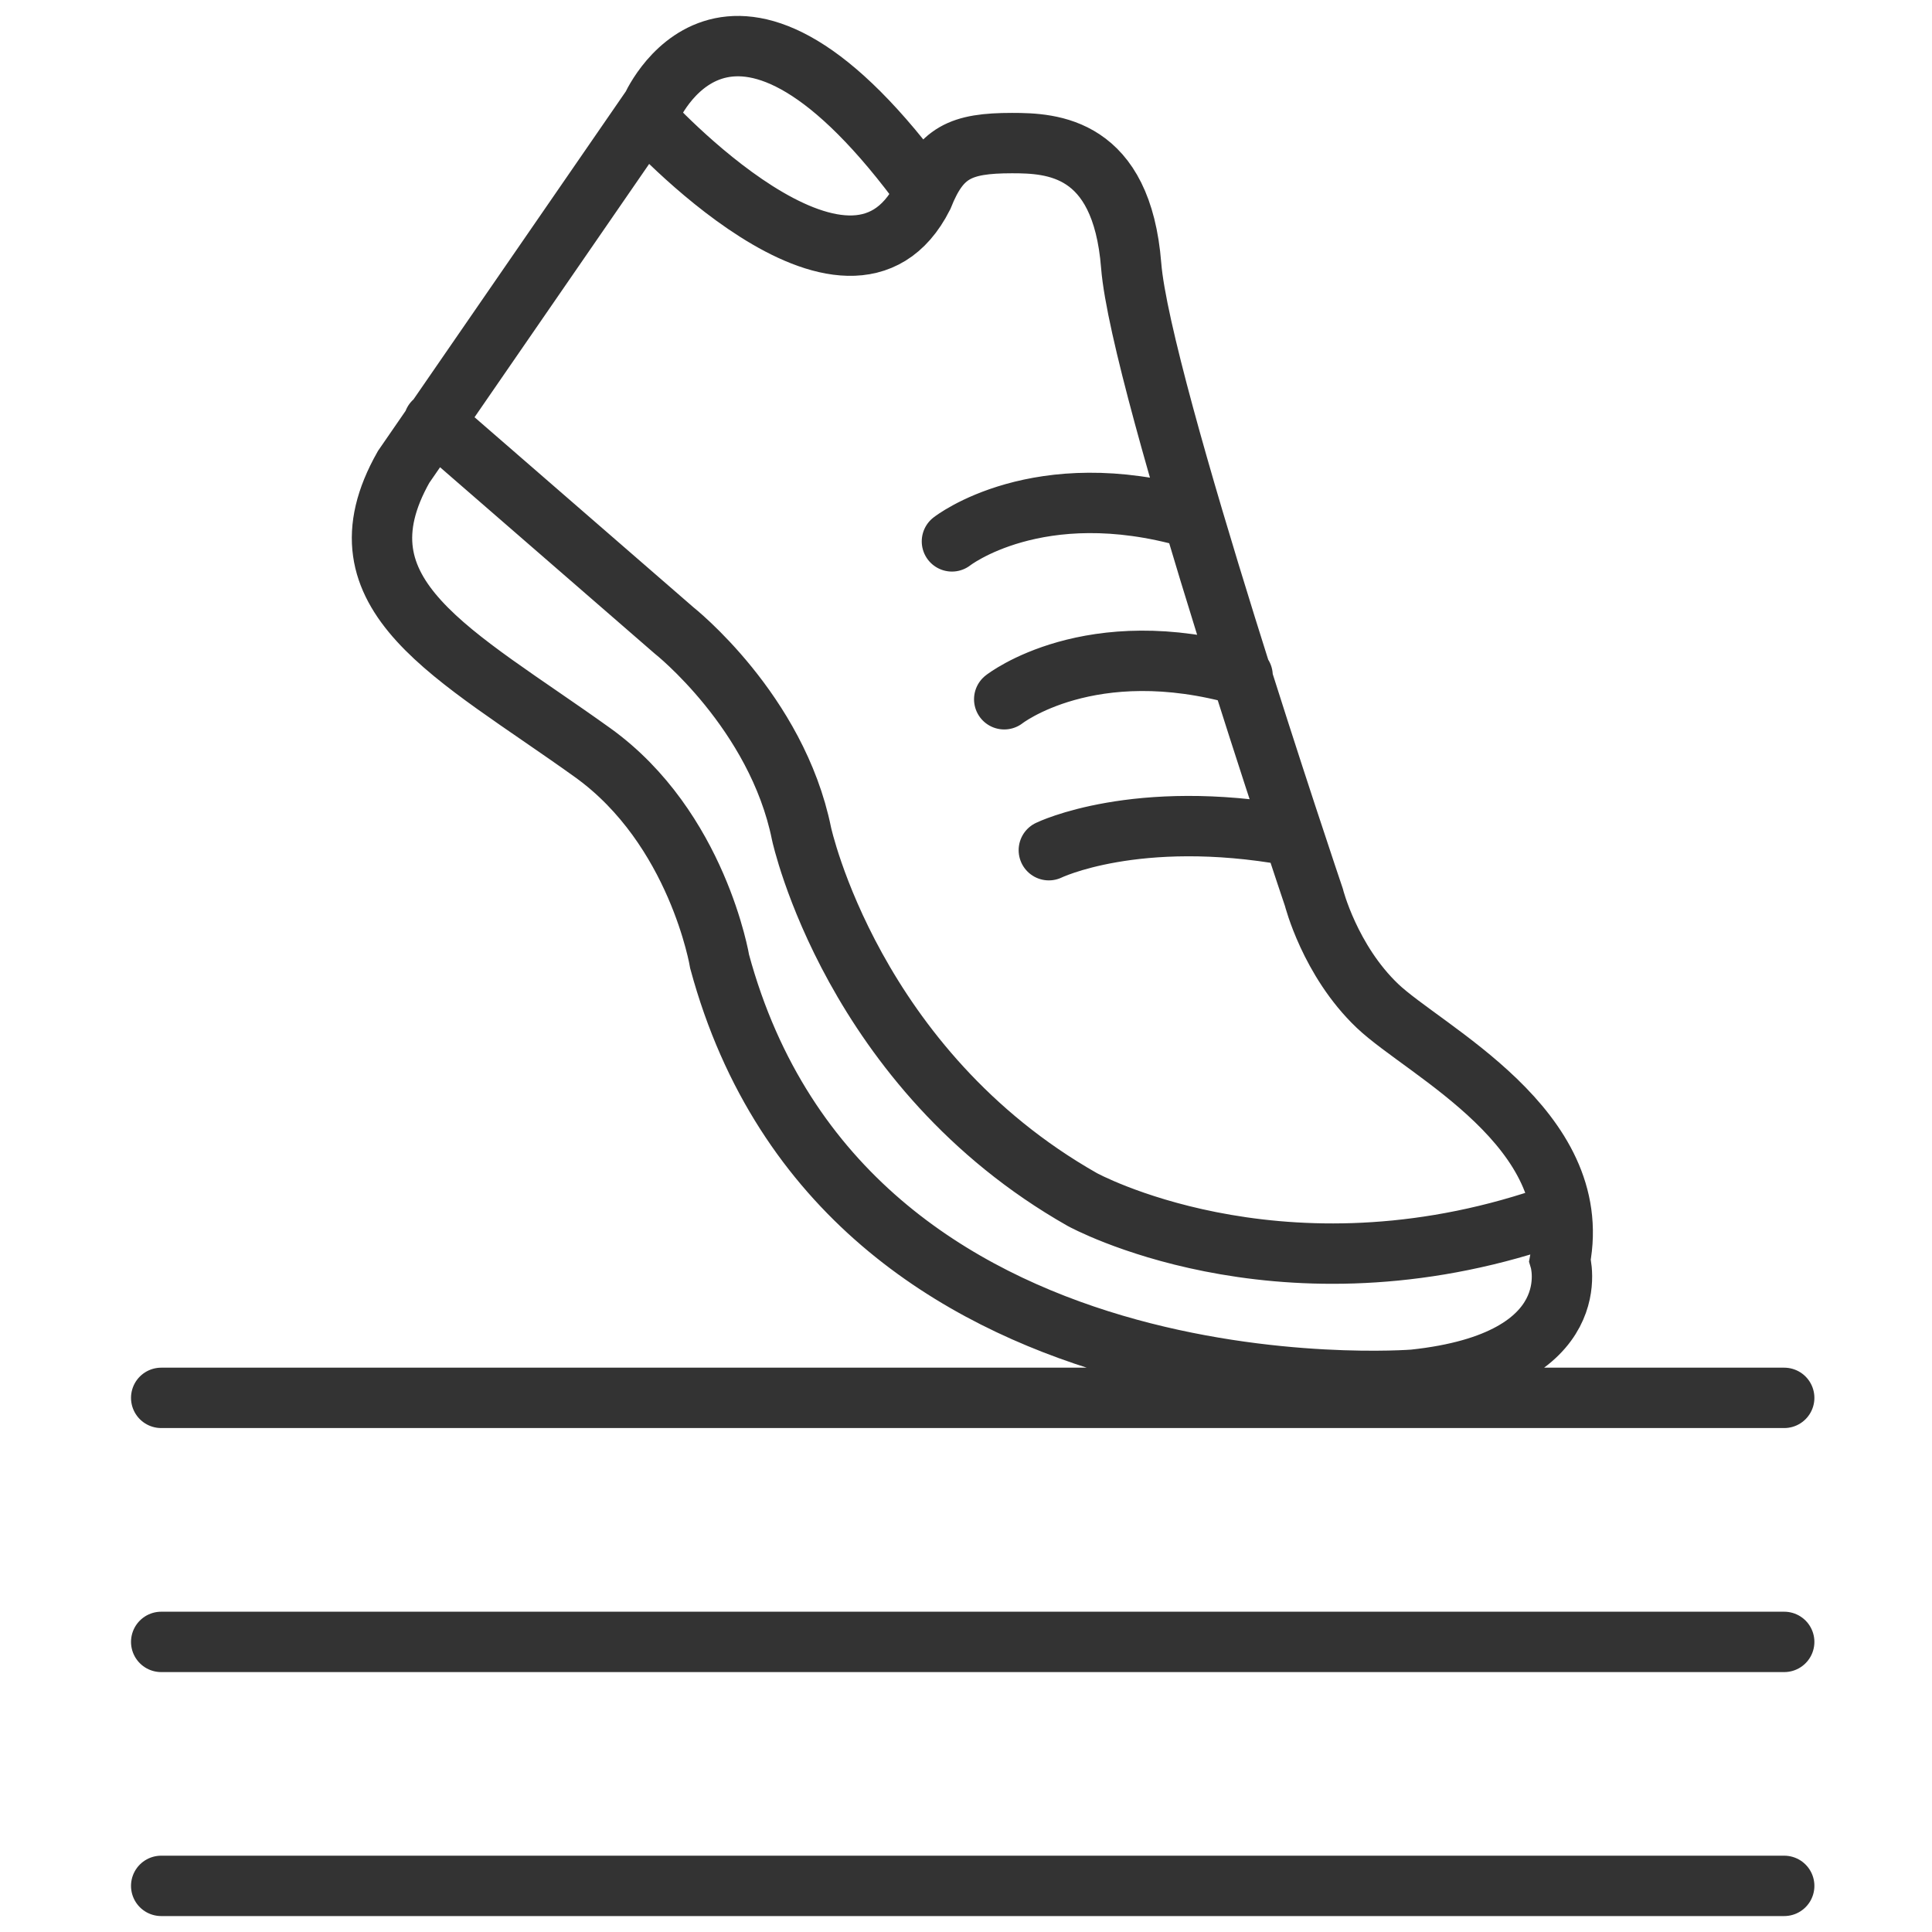 <svg width="32" height="32" viewBox="0 0 32 32" fill="none" xmlns="http://www.w3.org/2000/svg">
<path d="M7.184 6.986L11.161 10.439C11.161 10.439 12.866 11.783 13.276 13.81C13.276 13.81 14.117 17.706 17.926 19.868C17.926 19.868 21.09 21.609 25.407 20.237M16.633 11.582C16.633 11.582 18.053 10.465 20.581 11.19M15.767 8.967C15.767 8.967 17.188 7.85 19.715 8.574M17.372 14.082C17.372 14.082 18.814 13.38 21.37 13.838M10.777 1.811C10.777 1.811 12.041 -1.208 15.201 3.006M2.67 27.195L29.552 27.195M2.67 31.236L29.552 31.236M2.67 23.153L29.552 23.153M10.684 1.933L6.685 7.734C5.477 9.868 7.53 10.825 9.817 12.467C11.556 13.717 11.92 15.929 11.92 15.929C14 23.604 23.417 22.852 23.417 22.852C26.336 22.542 25.839 20.872 25.839 20.872C26.258 18.688 23.602 17.411 22.813 16.659C22.025 15.907 21.762 14.862 21.762 14.862C21.762 14.862 18.893 6.379 18.736 4.4C18.58 2.42 17.422 2.37 16.762 2.37C15.907 2.37 15.577 2.525 15.286 3.255C14.06 5.673 10.684 1.933 10.684 1.933Z" stroke="#333333" stroke-linecap="round"/>
</svg>
